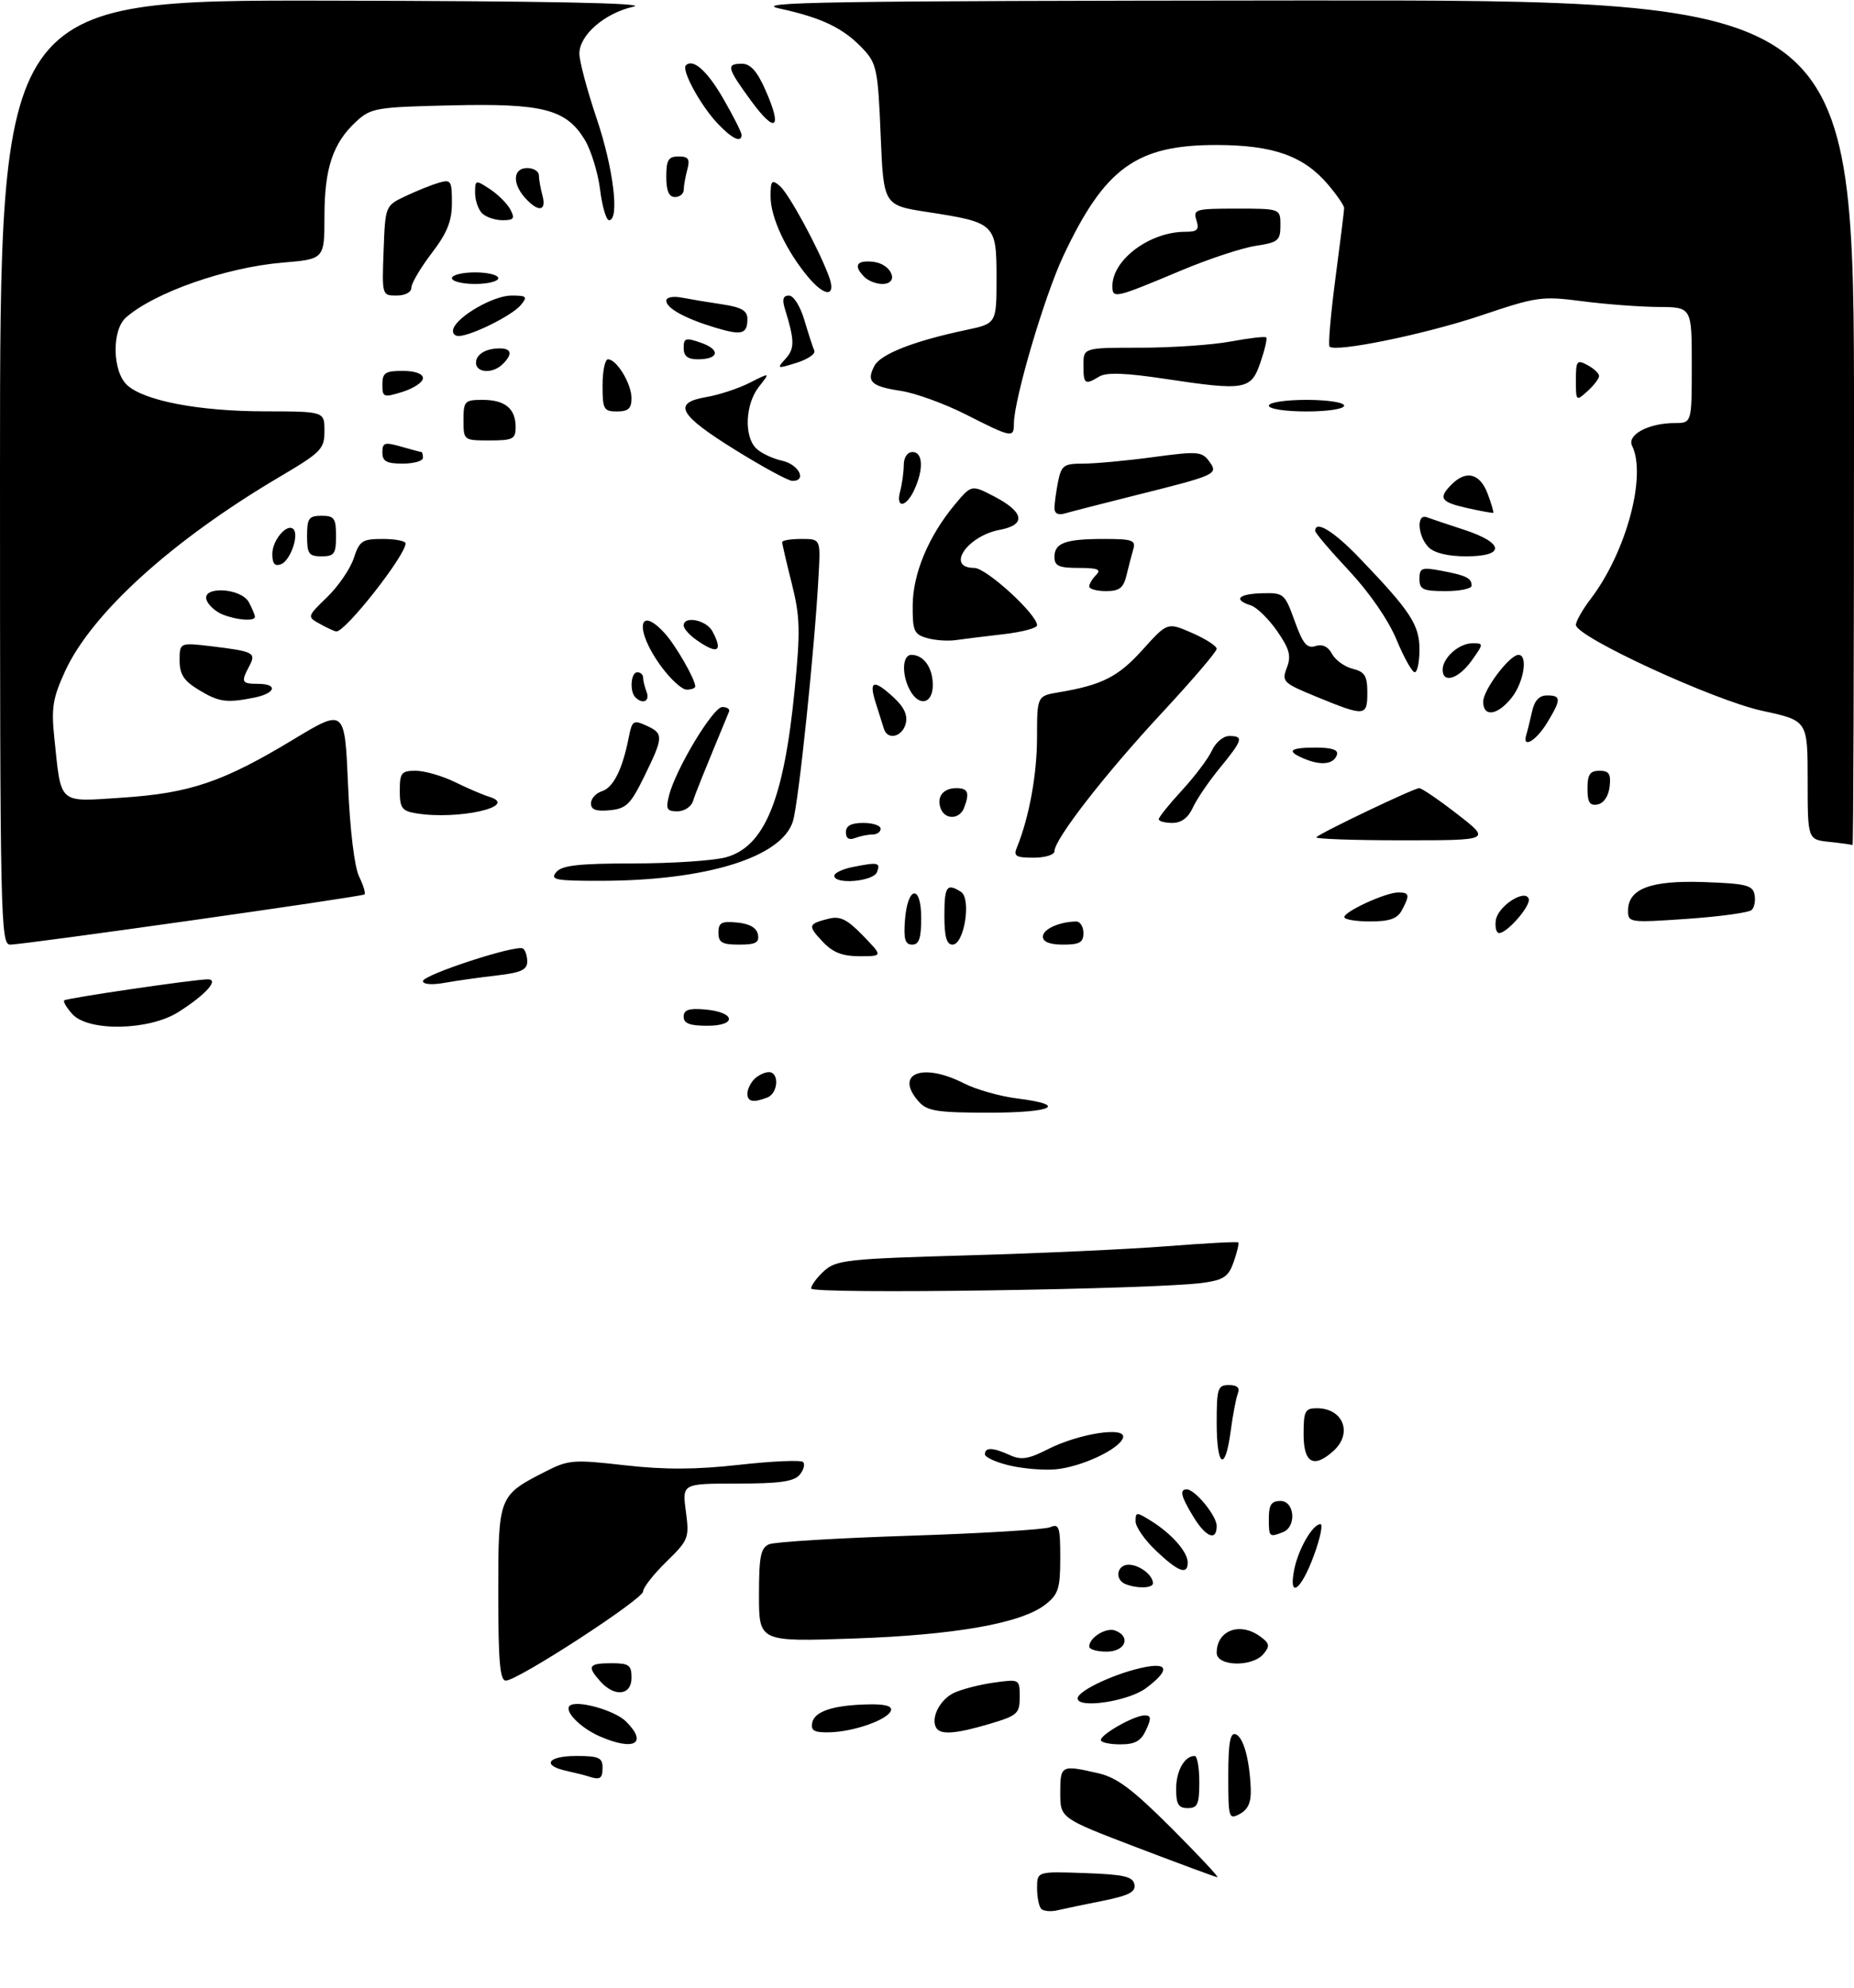 <?xml version="1.0" encoding="UTF-8" standalone="no"?>
<!DOCTYPE svg PUBLIC "-//W3C//DTD SVG 1.1//EN" "http://www.w3.org/Graphics/SVG/1.1/DTD/svg11.dtd" >
<svg xmlns="http://www.w3.org/2000/svg" xmlns:xlink="http://www.w3.org/1999/xlink" version="1.1" viewBox="0 0 320 343">
 <g >
 <path fill="currentColor"
d=" M 179.72 329.39 C 179.32 328.99 179.00 327.37 179.00 325.79 C 179.00 322.92 179.00 322.92 187.24 323.21 C 193.99 323.45 195.54 323.80 195.80 325.17 C 196.05 326.47 194.85 327.09 190.31 328.00 C 187.11 328.64 183.59 329.38 182.47 329.64 C 181.35 329.90 180.12 329.78 179.72 329.39 Z  M 196.25 318.80 C 183.00 313.74 183.00 313.74 183.00 309.37 C 183.00 304.58 183.15 304.51 189.59 305.99 C 192.80 306.73 195.52 308.78 202.21 315.47 C 206.90 320.16 210.46 323.97 210.12 323.93 C 209.78 323.89 203.54 321.58 196.25 318.80 Z  M 212.00 306.45 C 212.00 300.80 212.32 298.94 213.25 299.25 C 214.61 299.70 215.69 303.61 215.88 308.71 C 215.97 310.99 215.41 312.24 214.00 313.00 C 212.08 314.03 212.00 313.76 212.00 306.45 Z  M 203.00 308.70 C 203.00 305.57 204.44 303.00 206.20 303.00 C 206.64 303.00 207.00 305.02 207.00 307.50 C 207.00 311.33 206.70 312.00 205.00 312.00 C 203.40 312.00 203.00 311.33 203.00 308.70 Z  M 101.50 306.51 C 100.95 306.33 99.26 305.90 97.75 305.57 C 93.43 304.62 94.53 303.00 99.50 303.00 C 103.33 303.00 104.00 303.30 104.00 305.00 C 104.00 306.94 103.58 307.20 101.50 306.51 Z  M 103.50 299.61 C 100.22 298.18 97.37 295.30 98.31 294.36 C 99.42 293.25 106.10 295.10 108.06 297.06 C 111.86 300.86 109.46 302.21 103.50 299.61 Z  M 190.01 300.25 C 190.01 299.25 195.79 296.00 197.56 296.00 C 198.69 296.00 198.74 296.48 197.82 298.50 C 196.93 300.44 195.93 301.00 193.34 301.00 C 191.50 301.00 190.00 300.66 190.01 300.25 Z  M 140.18 297.29 C 140.57 295.30 143.77 294.24 149.83 294.10 C 152.76 294.03 154.04 294.38 153.77 295.18 C 153.25 296.74 147.35 298.83 143.18 298.92 C 140.56 298.98 139.92 298.64 140.18 297.29 Z  M 161.61 298.17 C 160.57 296.49 162.24 293.21 164.71 292.09 C 166.11 291.45 169.22 290.66 171.63 290.33 C 175.98 289.73 176.00 289.74 176.00 292.83 C 176.00 295.69 175.61 296.04 170.82 297.46 C 165.00 299.19 162.36 299.39 161.61 298.17 Z  M 186.00 293.07 C 186.00 291.72 192.90 288.54 197.83 287.63 C 201.76 286.91 201.75 288.35 197.80 291.30 C 194.75 293.58 186.00 294.89 186.00 293.07 Z  M 103.65 290.17 C 101.27 287.53 101.57 287.00 105.50 287.00 C 108.57 287.00 109.00 287.31 109.00 289.50 C 109.00 292.54 106.13 292.90 103.65 290.17 Z  M 86.00 275.00 C 86.00 258.12 86.02 258.07 94.15 253.92 C 98.13 251.89 98.96 251.83 107.84 252.84 C 114.75 253.62 120.06 253.60 127.61 252.76 C 133.29 252.12 138.24 251.91 138.61 252.28 C 138.98 252.65 138.72 253.64 138.02 254.48 C 137.05 255.65 134.55 256.00 127.25 256.00 C 117.74 256.00 117.74 256.00 118.38 260.79 C 118.99 265.40 118.86 265.73 115.01 269.49 C 112.80 271.65 111.00 273.95 111.00 274.61 C 111.00 275.94 89.36 290.00 87.30 290.00 C 86.29 290.00 86.00 286.64 86.00 275.00 Z  M 210.00 285.20 C 210.00 281.32 214.01 279.82 217.52 282.39 C 219.14 283.57 219.22 284.03 218.09 285.39 C 216.17 287.71 210.00 287.56 210.00 285.20 Z  M 188.00 284.12 C 188.00 282.56 190.93 280.76 192.49 281.36 C 195.28 282.43 194.23 285.00 191.00 285.00 C 189.35 285.00 188.00 284.61 188.00 284.12 Z  M 131.00 275.25 C 131.00 268.55 131.29 267.09 132.75 266.47 C 133.71 266.06 144.62 265.40 157.00 265.00 C 169.38 264.60 180.29 263.94 181.25 263.53 C 182.81 262.87 183.00 263.46 183.00 268.82 C 183.00 274.10 182.68 275.11 180.45 276.86 C 176.32 280.11 164.89 282.13 147.25 282.74 C 131.00 283.30 131.00 283.30 131.00 275.25 Z  M 194.25 273.34 C 192.34 272.57 192.76 270.00 194.80 270.00 C 196.65 270.00 199.00 271.79 199.00 273.20 C 199.00 274.07 196.26 274.15 194.25 273.34 Z  M 223.39 270.80 C 224.10 267.27 226.57 263.00 227.91 263.00 C 228.38 263.00 227.86 265.48 226.74 268.50 C 224.53 274.50 222.35 276.00 223.39 270.80 Z  M 199.57 267.63 C 197.61 265.78 196.00 263.48 196.00 262.52 C 196.00 260.86 196.14 260.86 198.75 262.49 C 202.23 264.66 205.00 267.81 205.00 269.61 C 205.00 271.83 203.40 271.25 199.57 267.63 Z  M 205.99 261.75 C 203.84 258.23 203.54 257.00 204.83 257.00 C 206.26 257.00 210.00 261.56 210.00 263.31 C 210.00 266.00 208.14 265.27 205.99 261.75 Z  M 219.00 262.00 C 219.00 259.67 219.44 259.00 221.00 259.00 C 223.48 259.00 223.82 263.47 221.42 264.39 C 219.06 265.30 219.00 265.24 219.00 262.00 Z  M 174.25 252.88 C 171.91 252.33 170.00 251.46 170.00 250.94 C 170.00 249.70 171.36 249.75 174.31 251.09 C 176.25 251.98 177.50 251.78 180.85 250.08 C 186.22 247.34 194.46 246.08 193.83 248.10 C 193.22 250.06 186.65 253.13 182.21 253.54 C 180.17 253.73 176.59 253.43 174.25 252.88 Z  M 210.00 245.50 C 210.00 239.56 210.18 239.00 212.11 239.00 C 213.56 239.00 214.04 239.46 213.64 240.49 C 213.33 241.31 212.77 244.23 212.41 246.99 C 211.46 254.10 210.00 253.20 210.00 245.50 Z  M 225.00 247.50 C 225.00 243.47 225.24 243.00 227.30 243.00 C 231.83 243.00 233.52 247.31 230.17 250.35 C 226.75 253.44 225.00 252.48 225.00 247.50 Z  M 140.00 222.34 C 140.00 221.79 141.01 220.43 142.25 219.30 C 144.33 217.42 146.23 217.21 167.00 216.62 C 179.38 216.27 194.89 215.56 201.47 215.04 C 208.05 214.52 213.56 214.23 213.72 214.39 C 213.88 214.55 213.53 216.04 212.95 217.71 C 212.06 220.28 211.24 220.85 207.70 221.35 C 199.67 222.50 140.00 223.37 140.00 222.34 Z  M 158.65 190.17 C 154.24 185.29 159.13 183.24 166.38 186.94 C 168.47 188.01 172.62 189.18 175.59 189.55 C 184.45 190.66 181.75 192.00 170.65 192.00 C 161.90 192.00 160.06 191.72 158.65 190.17 Z  M 129.00 188.70 C 129.00 187.99 129.54 186.86 130.20 186.20 C 130.86 185.54 131.99 185.00 132.70 185.00 C 134.55 185.00 134.32 188.67 132.42 189.39 C 129.99 190.32 129.00 190.12 129.00 188.70 Z  M 12.49 174.99 C 11.50 173.89 10.86 172.82 11.09 172.62 C 11.54 172.22 33.66 168.98 35.87 168.99 C 37.89 169.00 35.48 171.67 30.78 174.64 C 25.71 177.84 15.25 178.04 12.49 174.99 Z  M 118.00 175.44 C 118.00 174.25 118.88 173.95 121.67 174.19 C 126.95 174.64 127.29 177.00 122.08 177.00 C 119.05 177.00 118.00 176.60 118.00 175.44 Z  M 73.00 169.30 C 73.00 168.21 89.08 162.96 90.25 163.67 C 90.66 163.91 91.00 164.93 91.00 165.92 C 91.00 167.35 89.92 167.84 85.75 168.32 C 82.86 168.65 78.81 169.22 76.75 169.59 C 74.54 169.99 73.00 169.86 73.00 169.30 Z  M 142.00 162.50 C 139.38 159.71 139.45 159.43 143.01 158.53 C 145.01 158.03 146.21 158.62 148.95 161.45 C 152.39 165.00 152.39 165.00 148.37 165.00 C 145.38 165.00 143.75 164.36 142.00 162.50 Z  M 0.00 81.50 C 0.00 0.00 0.00 0.00 56.75 0.11 C 94.32 0.18 112.10 0.53 109.35 1.15 C 104.35 2.27 100.00 6.04 100.00 9.26 C 100.00 10.56 101.35 15.62 103.00 20.50 C 105.88 29.03 106.97 38.00 105.12 38.00 C 104.63 38.00 103.93 35.61 103.57 32.68 C 103.20 29.76 102.01 25.91 100.93 24.12 C 97.71 18.84 93.73 17.81 77.93 18.18 C 64.84 18.48 64.02 18.63 61.45 21.00 C 57.46 24.69 56.00 29.05 56.00 37.32 C 56.00 44.71 56.00 44.71 48.75 45.32 C 39.01 46.14 26.66 50.47 21.75 54.78 C 19.25 56.96 19.39 64.13 21.96 66.47 C 24.96 69.18 34.38 70.97 45.75 70.98 C 56.00 71.00 56.00 71.00 56.00 74.36 C 56.00 77.49 55.47 78.03 48.20 82.32 C 29.68 93.26 15.81 105.83 11.21 115.87 C 9.13 120.41 8.84 122.17 9.36 127.15 C 10.60 139.02 9.87 138.37 21.11 137.64 C 32.79 136.87 38.51 134.93 50.67 127.58 C 59.50 122.26 59.50 122.26 60.07 135.38 C 60.40 143.21 61.18 149.61 61.98 151.25 C 62.72 152.77 63.14 154.16 62.91 154.34 C 62.40 154.75 4.14 163.00 1.75 163.00 C 0.10 163.00 0.00 158.45 0.00 81.50 Z  M 124.00 160.94 C 124.00 159.21 124.53 158.92 127.24 159.19 C 129.38 159.39 130.60 160.10 130.82 161.25 C 131.08 162.65 130.44 163.00 127.57 163.00 C 124.63 163.00 124.00 162.64 124.00 160.94 Z  M 156.19 158.83 C 156.63 152.86 159.00 152.51 159.00 158.42 C 159.00 161.90 158.63 163.00 157.44 163.00 C 156.23 163.00 155.95 162.07 156.19 158.83 Z  M 163.00 158.00 C 163.00 152.93 163.41 152.34 165.86 153.89 C 167.69 155.05 166.43 163.00 164.41 163.00 C 163.38 163.00 163.00 161.64 163.00 158.00 Z  M 180.00 161.62 C 180.00 160.33 182.84 159.05 185.75 159.01 C 186.44 159.01 187.00 159.90 187.00 161.00 C 187.00 162.62 186.33 163.00 183.50 163.00 C 181.19 163.00 180.00 162.53 180.00 161.62 Z  M 258.18 158.78 C 258.53 156.36 263.24 153.31 263.86 155.10 C 264.26 156.26 260.16 161.00 258.76 161.00 C 258.26 161.00 258.00 160.00 258.18 158.78 Z  M 232.03 158.25 C 232.06 157.26 239.19 154.00 241.33 154.00 C 243.28 154.00 243.37 154.44 241.96 157.07 C 241.18 158.53 239.86 159.00 236.46 159.00 C 234.01 159.00 232.01 158.66 232.03 158.25 Z  M 281.00 157.15 C 281.00 153.35 284.90 151.88 294.13 152.21 C 301.34 152.46 302.53 152.75 302.83 154.36 C 303.03 155.38 302.81 156.58 302.34 157.02 C 301.88 157.47 296.89 158.16 291.25 158.55 C 281.27 159.24 281.00 159.20 281.00 157.15 Z  M 96.00 150.50 C 96.98 149.32 99.82 149.00 109.37 148.99 C 116.04 148.99 123.21 148.51 125.30 147.93 C 131.99 146.08 135.31 137.95 137.17 118.89 C 138.16 108.82 138.09 106.39 136.66 100.68 C 135.74 97.05 135.00 93.84 135.00 93.54 C 135.00 93.25 136.49 93.00 138.31 93.00 C 141.63 93.00 141.63 93.00 141.29 99.25 C 140.62 111.84 137.83 138.59 136.86 141.71 C 134.94 147.94 121.88 151.98 103.63 151.99 C 95.85 152.00 94.91 151.81 96.00 150.50 Z  M 144.00 151.12 C 144.00 150.64 145.41 149.97 147.12 149.62 C 151.58 148.73 152.01 148.82 151.36 150.50 C 150.75 152.11 144.00 152.68 144.00 151.12 Z  M 175.51 146.25 C 177.61 141.12 178.98 133.70 178.99 127.30 C 179.00 120.09 179.00 120.09 182.75 119.46 C 190.20 118.21 193.01 116.79 197.22 112.11 C 201.50 107.36 201.50 107.36 205.75 109.22 C 208.09 110.24 210.00 111.47 210.00 111.96 C 210.00 112.45 205.68 117.49 200.40 123.17 C 190.70 133.61 182.00 144.82 182.00 146.88 C 182.00 147.50 180.39 148.00 178.39 148.00 C 175.35 148.00 174.90 147.73 175.51 146.25 Z  M 315.75 145.27 C 312.00 144.88 312.00 144.88 312.00 134.61 C 312.00 124.34 312.00 124.34 304.19 122.66 C 295.85 120.87 272.00 109.88 272.00 107.83 C 272.00 107.20 273.15 105.18 274.56 103.33 C 280.67 95.32 284.24 82.10 281.70 76.93 C 280.76 75.03 284.56 73.00 289.05 73.00 C 292.00 73.00 292.00 73.00 292.00 63.00 C 292.00 53.00 292.00 53.00 286.25 52.97 C 283.09 52.95 277.18 52.51 273.12 51.98 C 266.10 51.07 265.26 51.19 255.62 54.44 C 246.10 57.65 230.52 60.85 229.48 59.81 C 229.22 59.55 229.68 54.23 230.50 47.98 C 231.33 41.74 232.00 36.30 232.00 35.89 C 232.00 35.49 230.78 33.70 229.29 31.93 C 225.08 26.93 219.85 25.05 210.07 25.02 C 196.18 24.99 190.70 28.93 183.54 44.14 C 180.27 51.07 175.00 68.96 175.00 73.11 C 175.00 75.61 174.63 75.54 166.75 71.54 C 163.04 69.66 157.97 67.82 155.49 67.45 C 150.34 66.67 149.48 65.85 150.94 63.10 C 152.03 61.08 157.82 58.82 166.75 56.94 C 172.00 55.83 172.00 55.83 172.00 47.95 C 172.00 38.60 171.78 38.39 160.09 36.59 C 152.50 35.42 152.50 35.42 152.00 23.29 C 151.54 12.07 151.31 10.95 149.00 8.48 C 145.63 4.88 141.93 3.08 134.63 1.49 C 129.36 0.35 141.92 0.15 224.25 0.08 C 320.00 0.00 320.00 0.00 320.00 73.00 C 320.00 113.15 319.89 145.92 319.75 145.83 C 319.61 145.74 317.81 145.49 315.75 145.27 Z  M 146.00 143.61 C 146.00 142.49 146.91 142.00 149.00 142.00 C 150.65 142.00 152.00 142.45 152.00 143.00 C 152.00 143.55 151.36 144.00 150.58 144.00 C 149.80 144.00 148.45 144.27 147.58 144.61 C 146.54 145.01 146.00 144.66 146.00 143.61 Z  M 227.20 144.47 C 228.02 143.65 244.05 136.00 244.95 136.00 C 245.40 136.00 248.37 138.03 251.55 140.50 C 257.35 145.00 257.35 145.00 242.01 145.00 C 233.57 145.00 226.90 144.76 227.20 144.47 Z  M 200.00 141.36 C 200.00 141.01 201.81 138.76 204.02 136.36 C 206.23 133.96 208.56 130.87 209.18 129.50 C 209.81 128.12 211.15 127.00 212.16 127.00 C 214.71 127.00 214.51 127.68 210.54 132.52 C 208.63 134.85 206.53 137.93 205.88 139.37 C 205.08 141.12 203.89 142.00 202.34 142.00 C 201.05 142.00 200.00 141.71 200.00 141.36 Z  M 71.75 140.33 C 69.37 139.93 69.00 139.40 69.00 136.43 C 69.00 133.36 69.28 133.00 71.75 133.00 C 73.26 133.00 76.30 133.87 78.50 134.94 C 80.70 136.02 83.36 137.16 84.42 137.48 C 89.81 139.13 78.98 141.56 71.75 140.33 Z  M 162.38 139.55 C 161.60 137.53 162.76 136.00 165.06 136.00 C 167.09 136.00 167.40 136.79 166.39 139.42 C 165.63 141.40 163.12 141.48 162.38 139.55 Z  M 102.00 138.63 C 102.00 137.81 102.85 136.86 103.89 136.53 C 105.86 135.91 107.43 132.77 108.51 127.30 C 109.09 124.33 109.31 124.18 111.57 125.21 C 114.57 126.58 114.54 127.15 111.19 134.00 C 108.84 138.80 108.09 139.54 105.25 139.81 C 102.89 140.04 102.00 139.72 102.00 138.63 Z  M 115.47 137.28 C 116.61 132.74 123.07 122.00 124.67 122.00 C 125.49 122.00 126.02 122.36 125.83 122.80 C 121.24 133.90 120.07 136.79 119.61 138.25 C 119.31 139.21 118.10 140.00 116.92 140.00 C 115.09 140.00 114.88 139.61 115.47 137.28 Z  M 274.00 136.07 C 274.00 133.63 274.43 133.00 276.07 133.00 C 277.73 133.00 278.07 133.54 277.82 135.74 C 277.63 137.39 276.81 138.61 275.75 138.81 C 274.39 139.07 274.00 138.46 274.00 136.07 Z  M 225.25 130.98 C 221.92 129.62 222.50 129.00 227.08 129.00 C 229.91 129.00 231.04 129.39 230.75 130.25 C 230.22 131.86 228.09 132.14 225.25 130.98 Z  M 263.45 126.75 C 263.66 126.06 264.10 124.26 264.44 122.75 C 264.85 120.88 265.67 120.00 267.02 120.00 C 269.49 120.00 269.49 120.68 267.01 124.75 C 265.08 127.91 262.67 129.26 263.45 126.75 Z  M 152.56 125.75 C 152.35 125.06 151.71 123.04 151.14 121.25 C 149.91 117.39 150.79 117.15 154.29 120.39 C 156.07 122.04 156.70 123.44 156.32 124.89 C 155.72 127.18 153.17 127.77 152.56 125.75 Z  M 227.32 120.27 C 221.44 117.86 221.19 117.62 222.11 115.22 C 222.89 113.17 222.58 112.00 220.42 108.88 C 218.96 106.78 216.92 104.79 215.89 104.46 C 212.79 103.48 213.74 102.47 217.85 102.37 C 221.58 102.27 221.75 102.42 223.46 107.16 C 224.88 111.11 225.58 111.95 227.05 111.48 C 228.24 111.10 229.24 111.57 229.91 112.84 C 230.48 113.90 232.08 115.06 233.47 115.40 C 235.57 115.93 236.00 116.63 236.00 119.52 C 236.00 123.63 235.60 123.67 227.32 120.27 Z  M 256.00 121.08 C 256.00 119.04 260.55 113.00 262.09 113.00 C 263.77 113.00 263.02 117.70 260.93 120.37 C 258.50 123.45 256.00 123.82 256.00 121.08 Z  M 34.25 119.01 C 31.71 117.46 31.00 116.35 31.00 113.94 C 31.00 110.86 31.00 110.86 36.75 111.55 C 43.82 112.41 44.26 112.65 43.00 114.99 C 41.56 117.69 41.71 118.00 44.50 118.00 C 48.04 118.00 47.61 119.63 43.88 120.38 C 39.07 121.34 37.76 121.15 34.25 119.01 Z  M 109.67 120.33 C 108.63 119.30 108.88 116.00 110.00 116.00 C 110.55 116.00 111.00 116.41 111.00 116.92 C 111.00 117.42 111.27 118.55 111.61 119.42 C 112.21 121.00 110.93 121.60 109.67 120.33 Z  M 157.04 119.07 C 155.59 116.37 155.74 113.00 157.30 113.00 C 159.43 113.00 161.00 115.21 161.00 118.20 C 161.00 121.49 158.61 122.01 157.04 119.07 Z  M 114.01 114.85 C 109.55 108.71 110.12 104.23 114.71 109.25 C 116.63 111.35 120.00 117.21 120.00 118.45 C 120.00 118.75 119.33 119.00 118.51 119.00 C 117.68 119.00 115.66 117.13 114.01 114.85 Z  M 249.00 115.57 C 249.00 113.51 251.82 111.00 254.14 111.00 C 256.10 111.00 256.10 111.05 254.00 114.00 C 251.76 117.14 249.00 118.01 249.00 115.57 Z  M 241.04 110.38 C 239.63 106.99 236.39 102.28 232.86 98.50 C 229.63 95.06 227.00 91.96 227.00 91.62 C 227.00 89.70 230.18 91.64 234.61 96.25 C 243.46 105.47 245.00 107.81 245.00 112.08 C 245.00 114.23 244.63 116.00 244.18 116.00 C 243.74 116.00 242.32 113.47 241.04 110.38 Z  M 120.22 110.44 C 119.00 109.59 118.00 108.46 118.00 107.94 C 118.00 106.20 121.92 106.98 122.96 108.93 C 124.85 112.46 123.87 113.00 120.22 110.44 Z  M 160.00 110.10 C 157.76 109.46 157.50 108.87 157.53 104.44 C 157.57 98.95 160.28 92.49 164.80 87.07 C 167.67 83.63 167.67 83.63 171.59 85.66 C 176.78 88.36 177.16 90.56 172.58 91.42 C 166.89 92.49 163.19 98.00 168.17 98.00 C 170.24 98.00 179.00 106.01 179.00 107.90 C 179.00 108.38 176.41 109.06 173.25 109.43 C 170.09 109.79 166.38 110.25 165.00 110.45 C 163.62 110.65 161.38 110.50 160.00 110.10 Z  M 55.24 107.67 C 52.98 106.42 52.98 106.42 56.47 103.03 C 58.39 101.17 60.46 98.15 61.06 96.32 C 62.05 93.31 62.52 93.00 66.08 93.00 C 68.23 93.00 70.00 93.35 70.00 93.77 C 70.00 95.84 59.61 109.06 58.05 108.96 C 57.75 108.95 56.48 108.36 55.24 107.67 Z  M 38.39 106.02 C 37.23 105.55 36.00 104.45 35.67 103.58 C 34.71 101.08 41.61 101.41 42.96 103.93 C 43.53 105.00 44.00 106.12 44.00 106.43 C 44.00 107.25 40.85 107.02 38.39 106.02 Z  M 188.00 101.20 C 188.00 100.76 188.54 99.86 189.20 99.20 C 190.13 98.27 189.47 98.00 186.20 98.00 C 182.75 98.00 182.00 97.66 182.00 96.11 C 182.00 93.67 183.88 93.00 190.65 93.00 C 195.40 93.00 196.07 93.23 195.61 94.75 C 195.33 95.71 194.80 97.74 194.44 99.25 C 193.91 101.46 193.22 102.00 190.89 102.00 C 189.30 102.00 188.00 101.64 188.00 101.20 Z  M 245.00 99.89 C 245.00 97.99 245.38 97.85 248.74 98.48 C 253.06 99.29 254.00 99.75 254.00 101.06 C 254.00 101.58 251.97 102.00 249.50 102.00 C 245.59 102.00 245.00 101.72 245.00 99.89 Z  M 47.00 95.59 C 47.00 93.21 49.55 90.22 50.64 91.31 C 51.66 92.33 50.10 96.75 48.51 97.36 C 47.43 97.77 47.00 97.27 47.00 95.59 Z  M 53.00 92.50 C 53.00 89.43 53.31 89.00 55.50 89.00 C 57.69 89.00 58.00 89.43 58.00 92.50 C 58.00 95.57 57.69 96.00 55.50 96.00 C 53.31 96.00 53.00 95.57 53.00 92.50 Z  M 246.57 94.43 C 244.69 92.54 244.44 88.58 246.25 89.25 C 246.94 89.50 249.86 90.49 252.75 91.43 C 259.67 93.71 259.83 96.00 253.07 96.00 C 249.92 96.00 247.57 95.43 246.57 94.43 Z  M 182.00 87.69 C 182.00 86.90 182.28 84.84 182.62 83.12 C 183.19 80.30 183.60 80.00 186.97 80.00 C 189.01 80.00 194.43 79.50 199.02 78.88 C 206.70 77.84 207.45 77.90 208.70 79.60 C 210.33 81.84 210.10 81.94 195.62 85.56 C 190.06 86.95 184.71 88.33 183.75 88.61 C 182.65 88.94 182.00 88.60 182.00 87.69 Z  M 253.25 87.67 C 248.62 86.63 248.18 85.96 250.57 83.57 C 253.07 81.07 255.44 81.69 256.76 85.18 C 257.42 86.94 257.86 88.42 257.73 88.49 C 257.60 88.56 255.59 88.19 253.25 87.67 Z  M 155.37 84.75 C 155.70 83.51 155.98 81.49 155.99 80.25 C 155.99 78.92 156.62 78.00 157.50 78.00 C 159.29 78.00 159.44 80.93 157.84 84.45 C 156.41 87.60 154.55 87.82 155.37 84.75 Z  M 127.01 77.70 C 117.15 71.60 115.99 69.52 121.89 68.52 C 124.08 68.15 127.48 67.03 129.42 66.04 C 132.96 64.24 132.96 64.24 130.98 66.75 C 128.64 69.73 128.39 75.24 130.49 77.35 C 131.31 78.17 133.33 79.13 134.99 79.50 C 137.88 80.13 139.34 83.02 136.75 82.98 C 136.06 82.97 131.68 80.60 127.01 77.70 Z  M 66.00 78.07 C 66.00 76.37 66.38 76.25 69.24 77.07 C 71.03 77.58 72.60 78.00 72.74 78.00 C 72.88 78.00 73.00 78.45 73.00 79.00 C 73.00 79.55 71.42 80.00 69.50 80.00 C 66.71 80.00 66.00 79.61 66.00 78.07 Z  M 80.00 72.50 C 80.00 69.21 80.20 69.00 83.30 69.00 C 87.17 69.00 89.00 70.51 89.00 73.70 C 89.00 75.76 88.53 76.00 84.50 76.00 C 80.02 76.00 80.00 75.98 80.00 72.50 Z  M 104.00 66.50 C 104.00 64.03 104.42 62.00 104.94 62.00 C 106.45 62.00 109.00 66.23 109.00 68.72 C 109.00 70.49 108.43 71.00 106.50 71.00 C 104.20 71.00 104.00 70.63 104.00 66.50 Z  M 219.00 70.00 C 219.00 69.44 221.83 69.00 225.50 69.00 C 229.17 69.00 232.00 69.44 232.00 70.00 C 232.00 70.56 229.17 71.00 225.50 71.00 C 221.83 71.00 219.00 70.56 219.00 70.00 Z  M 66.00 66.35 C 66.00 64.33 66.49 64.00 69.50 64.00 C 71.64 64.00 73.00 64.49 73.00 65.26 C 73.00 65.95 71.42 67.00 69.50 67.61 C 66.18 68.64 66.00 68.58 66.00 66.35 Z  M 272.00 65.62 C 272.00 62.24 272.17 62.02 274.00 63.00 C 275.10 63.59 276.00 64.43 276.00 64.88 C 276.00 65.33 275.10 66.50 274.00 67.50 C 272.03 69.28 272.00 69.25 272.00 65.62 Z  M 201.00 65.36 C 194.30 64.35 190.99 64.23 189.76 64.96 C 187.23 66.48 187.00 66.31 187.00 63.00 C 187.00 60.00 187.00 60.00 196.82 60.00 C 202.22 60.00 209.23 59.52 212.41 58.93 C 215.59 58.34 218.36 58.02 218.55 58.22 C 218.75 58.42 218.30 60.36 217.55 62.54 C 215.93 67.29 214.93 67.46 201.00 65.36 Z  M 82.19 62.25 C 82.39 61.19 83.61 60.37 85.26 60.18 C 88.18 59.85 88.76 60.84 86.80 62.80 C 84.92 64.68 81.80 64.30 82.19 62.25 Z  M 135.60 61.89 C 137.19 60.14 137.16 58.74 135.46 53.25 C 134.97 51.65 135.17 51.00 136.18 51.00 C 136.97 51.00 138.13 52.85 138.84 55.25 C 139.53 57.59 140.30 59.95 140.55 60.50 C 140.80 61.06 139.41 62.01 137.47 62.61 C 134.09 63.67 134.01 63.64 135.60 61.89 Z  M 118.00 60.05 C 118.00 58.32 118.34 58.22 121.00 59.15 C 124.41 60.34 124.09 62.00 120.44 62.00 C 118.69 62.00 118.00 61.45 118.00 60.05 Z  M 78.24 56.75 C 78.96 54.57 85.18 51.00 88.27 51.00 C 90.93 51.00 91.10 51.18 89.87 52.66 C 88.40 54.44 81.35 57.94 79.17 57.98 C 78.43 57.99 78.02 57.44 78.24 56.75 Z  M 123.50 56.55 C 118.27 54.98 115.00 53.18 115.00 51.89 C 115.00 51.29 116.17 51.06 117.75 51.37 C 119.26 51.66 122.41 52.18 124.75 52.53 C 127.99 53.02 129.00 53.62 129.00 55.03 C 129.00 57.66 128.04 57.92 123.50 56.55 Z  M 66.21 43.25 C 66.50 35.50 66.50 35.50 70.00 33.84 C 71.92 32.93 74.51 31.89 75.75 31.53 C 77.83 30.92 78.00 31.18 78.00 34.99 C 78.00 38.17 77.19 40.18 74.50 43.70 C 72.58 46.22 71.00 48.90 71.00 49.64 C 71.00 50.43 69.93 51.00 68.46 51.00 C 65.93 51.00 65.92 50.96 66.21 43.25 Z  M 139.54 47.87 C 135.71 43.31 133.00 37.54 133.00 33.92 C 133.00 31.15 133.20 30.92 134.58 32.07 C 136.09 33.32 141.11 42.52 143.02 47.55 C 144.41 51.20 142.50 51.38 139.54 47.87 Z  M 192.00 49.34 C 192.00 44.81 198.46 40.00 204.54 40.00 C 206.68 40.00 207.02 39.65 206.50 38.00 C 205.90 36.12 206.32 36.00 213.43 36.00 C 221.00 36.00 221.00 36.00 221.00 38.89 C 221.00 41.51 220.62 41.83 216.75 42.42 C 214.41 42.77 208.68 44.66 204.00 46.62 C 192.32 51.52 192.00 51.59 192.00 49.34 Z  M 78.00 48.00 C 78.00 47.45 79.80 47.00 82.00 47.00 C 84.20 47.00 86.00 47.45 86.00 48.00 C 86.00 48.55 84.20 49.00 82.00 49.00 C 79.80 49.00 78.00 48.55 78.00 48.00 Z  M 149.20 47.80 C 147.24 45.84 147.82 44.85 150.74 45.18 C 153.94 45.55 155.32 49.00 152.27 49.00 C 151.24 49.00 149.86 48.46 149.20 47.80 Z  M 83.20 36.80 C 82.54 36.14 82.00 34.55 82.00 33.28 C 82.00 31.02 82.07 31.00 84.54 32.62 C 85.94 33.53 87.53 35.12 88.08 36.14 C 88.91 37.71 88.70 38.00 86.74 38.00 C 85.45 38.00 83.86 37.46 83.20 36.80 Z  M 90.65 34.17 C 88.37 31.64 88.54 29.00 91.00 29.00 C 92.10 29.00 93.01 29.56 93.01 30.25 C 93.02 30.94 93.30 32.51 93.63 33.75 C 94.36 36.47 92.92 36.67 90.65 34.17 Z  M 115.00 30.50 C 115.00 27.60 115.36 27.00 117.12 27.00 C 118.82 27.00 119.12 27.44 118.63 29.25 C 118.30 30.49 118.02 32.06 118.01 32.75 C 118.01 33.44 117.33 34.00 116.50 34.00 C 115.45 34.00 115.00 32.94 115.00 30.50 Z  M 123.80 21.25 C 120.87 18.12 117.59 12.08 118.38 11.28 C 119.64 10.03 122.11 12.26 124.94 17.20 C 126.61 20.11 127.99 22.84 127.99 23.25 C 128.01 24.75 126.32 23.94 123.80 21.25 Z  M 129.70 17.48 C 125.46 11.69 125.28 11.00 128.06 11.00 C 129.53 11.00 130.68 12.28 132.12 15.55 C 135.08 22.22 133.88 23.18 129.70 17.48 Z "/>
</g>
</svg>
